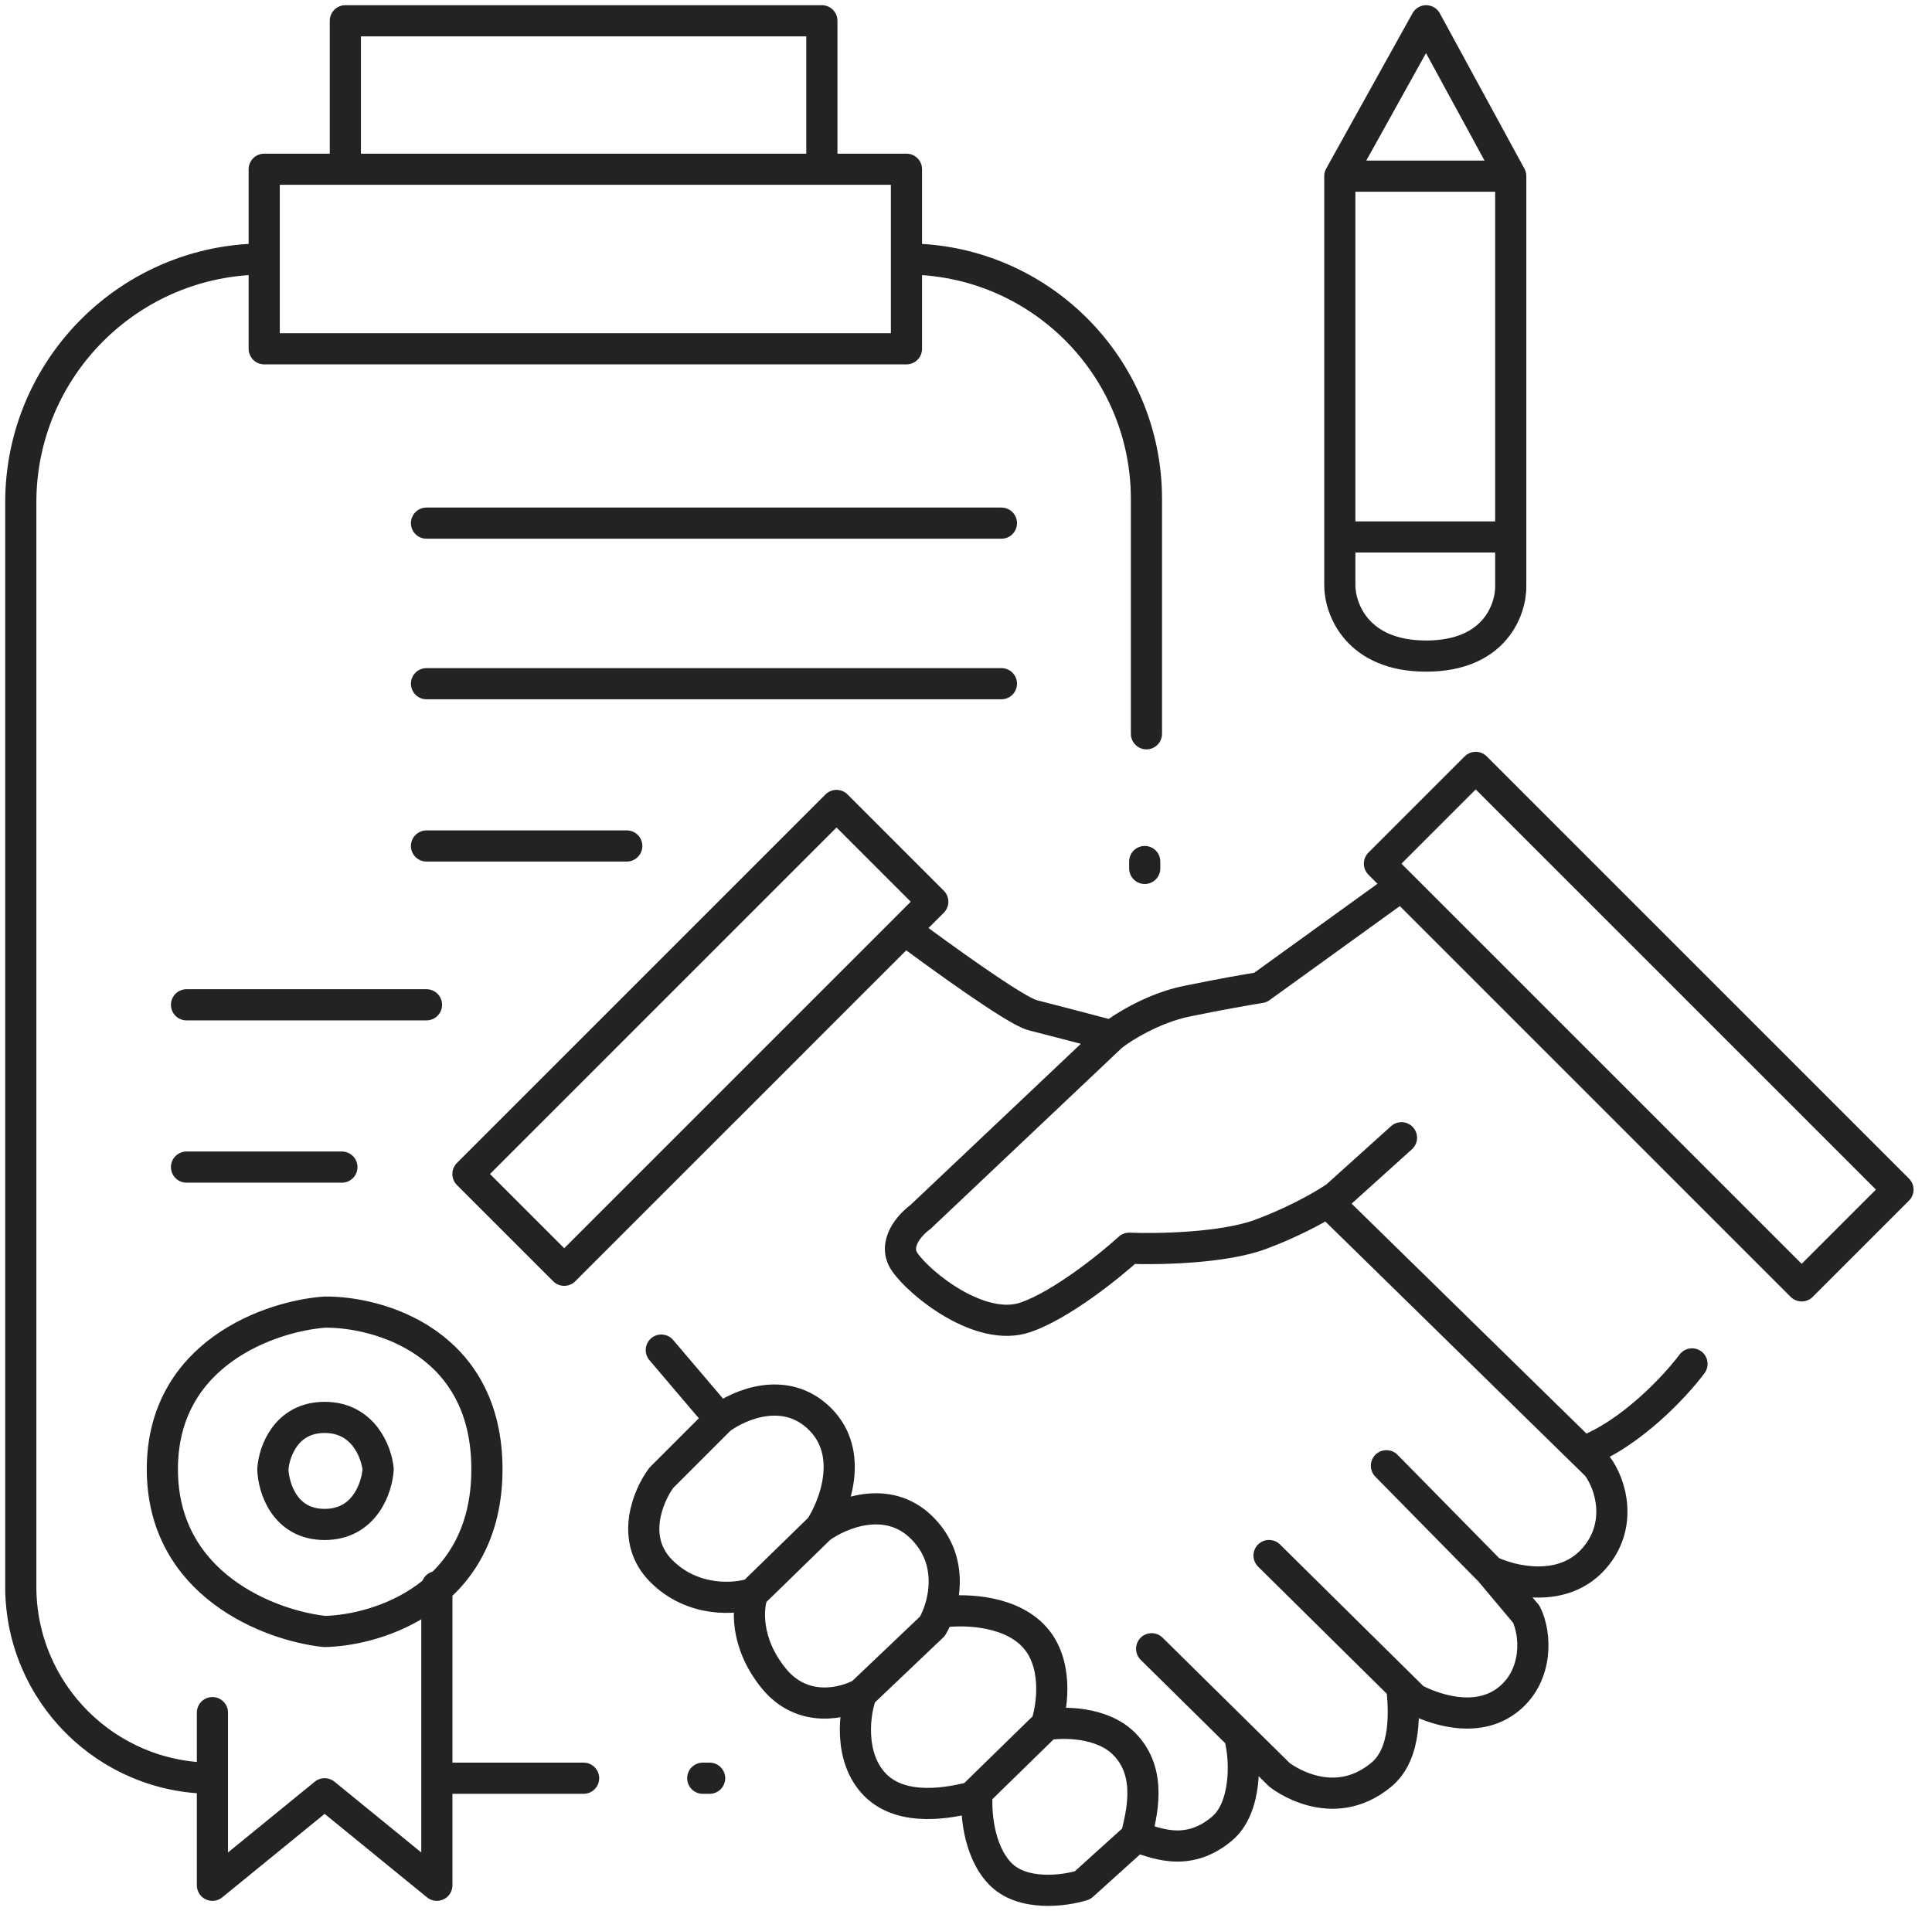 <svg width="93" height="92" viewBox="0 0 93 92" fill="none" xmlns="http://www.w3.org/2000/svg">
<path d="M16.624 8.147H12.718V12.469M16.624 8.147V1H39.562V8.147M16.624 8.147H39.562M39.562 8.147H43.634V12.469M12.718 12.469V16.791H43.634V12.469M12.718 12.469V12.469C6.246 12.469 1 17.715 1 24.187V76.379C1 81.474 5.13 85.604 10.225 85.604V85.604M10.225 85.604V82.446M10.225 85.604V90.757L15.627 86.352L21.029 90.757V85.604M21.029 76.379V85.604M21.029 85.604H28.093M33.828 85.604H34.16M16.458 56.184H8.978M8.978 48.371H20.53M20.53 40.725H30.171M20.53 32.913H48.205M48.205 25.184H20.53M43.634 12.469V12.469C50.014 12.469 55.186 17.641 55.186 24.021V35.324M55.103 41.474V41.806M43.551 44.76L44.901 43.409L40.267 38.774L22.525 56.516L27.16 61.151L43.551 44.76ZM43.551 44.76C45.269 46.047 48.903 48.671 49.701 48.87C50.499 49.07 52.582 49.618 53.524 49.867M53.524 49.867C54.05 49.452 55.502 48.538 57.098 48.205C58.694 47.873 60.145 47.623 60.671 47.54L67.462 42.637M53.524 49.867L44.299 58.594C43.8 58.954 42.953 59.89 43.551 60.755C44.299 61.835 47.208 64.162 49.369 63.414C51.097 62.816 53.413 60.949 54.355 60.09C55.713 60.145 58.876 60.09 60.671 59.425C62.088 58.9 63.253 58.272 63.913 57.867M67.462 42.637L66.401 41.577L71.036 36.942L91.362 57.267L86.727 61.902L67.462 42.637ZM67.462 54.771L64.328 57.596C64.229 57.666 64.089 57.759 63.913 57.867M63.913 57.867L76.198 69.896M71.725 75.631C72.75 76.129 75.205 76.732 76.711 75.049C78.124 73.47 77.57 71.475 76.877 70.561L76.198 69.896M71.725 75.631L66.738 70.561M71.725 75.631L73.47 77.709C73.941 78.65 74.052 80.617 72.639 81.781C71.054 83.086 68.844 82.196 68.068 81.781L67.479 81.199M61.087 74.883L67.479 81.199M67.479 81.199C67.592 82.307 67.736 84.406 66.489 85.438C64.079 87.432 61.586 85.438 61.586 85.438L59.648 83.526M55.436 79.371L59.648 83.526M59.648 83.526C59.989 84.69 60.007 87.017 58.843 88.014C57.098 89.51 55.463 88.623 54.688 88.43M54.688 88.43C54.937 87.377 55.514 85.349 54.106 83.942C53.042 82.878 51.169 82.889 50.366 83.027M54.688 88.43L52.111 90.757C51.225 91.034 49.186 91.305 48.122 90.175C47.058 89.044 46.959 87.104 47.042 86.275M81.448 65.658C80.663 66.711 78.514 69.032 76.198 69.896M31.833 64.993L34.659 68.317M34.659 68.317C35.573 67.625 37.817 66.655 39.479 68.317C41.141 69.98 40.172 72.5 39.479 73.553M34.659 68.317L31.833 71.143C31.196 72.002 30.304 74.102 31.833 75.631C33.362 77.16 35.407 76.988 36.238 76.711M39.479 73.553L36.238 76.711M39.479 73.553C40.421 72.861 42.72 71.891 44.382 73.553C45.716 74.886 45.569 76.558 45.188 77.625M36.238 76.711C35.988 77.348 35.839 79.055 37.235 80.784C38.631 82.512 40.642 82.002 41.474 81.531M41.474 81.531L44.881 78.29C44.985 78.115 45.093 77.889 45.188 77.625M41.474 81.531C41.141 82.335 40.809 84.606 42.138 85.936C43.468 87.266 45.795 86.767 46.792 86.518L47.042 86.275M50.366 83.027C50.671 82.113 50.964 79.969 49.701 78.706C48.438 77.443 46.166 77.459 45.188 77.625M50.366 83.027L47.042 86.275M72.722 8.48L68.65 1L64.494 8.48M72.722 8.48H64.494M72.722 8.48V25.849M64.494 8.48V25.849M64.494 25.849H72.722M64.494 25.849V28.176C64.494 29.312 65.326 31.584 68.65 31.584C71.974 31.584 72.75 29.312 72.722 28.176V25.849M15.627 78.54C18.231 78.484 23.439 76.844 23.439 70.728C23.439 64.611 18.231 63.137 15.627 63.165C13.023 63.359 7.815 65.143 7.815 70.728C7.815 76.312 13.023 78.263 15.627 78.54ZM18.203 70.728C18.148 71.614 17.555 73.387 15.627 73.387C13.699 73.387 13.161 71.614 13.134 70.728C13.189 69.896 13.765 68.234 15.627 68.234C17.489 68.234 18.12 69.896 18.203 70.728Z" stroke="#242223" stroke-width="1.5" stroke-linecap="round" stroke-linejoin="round"/>
</svg>
